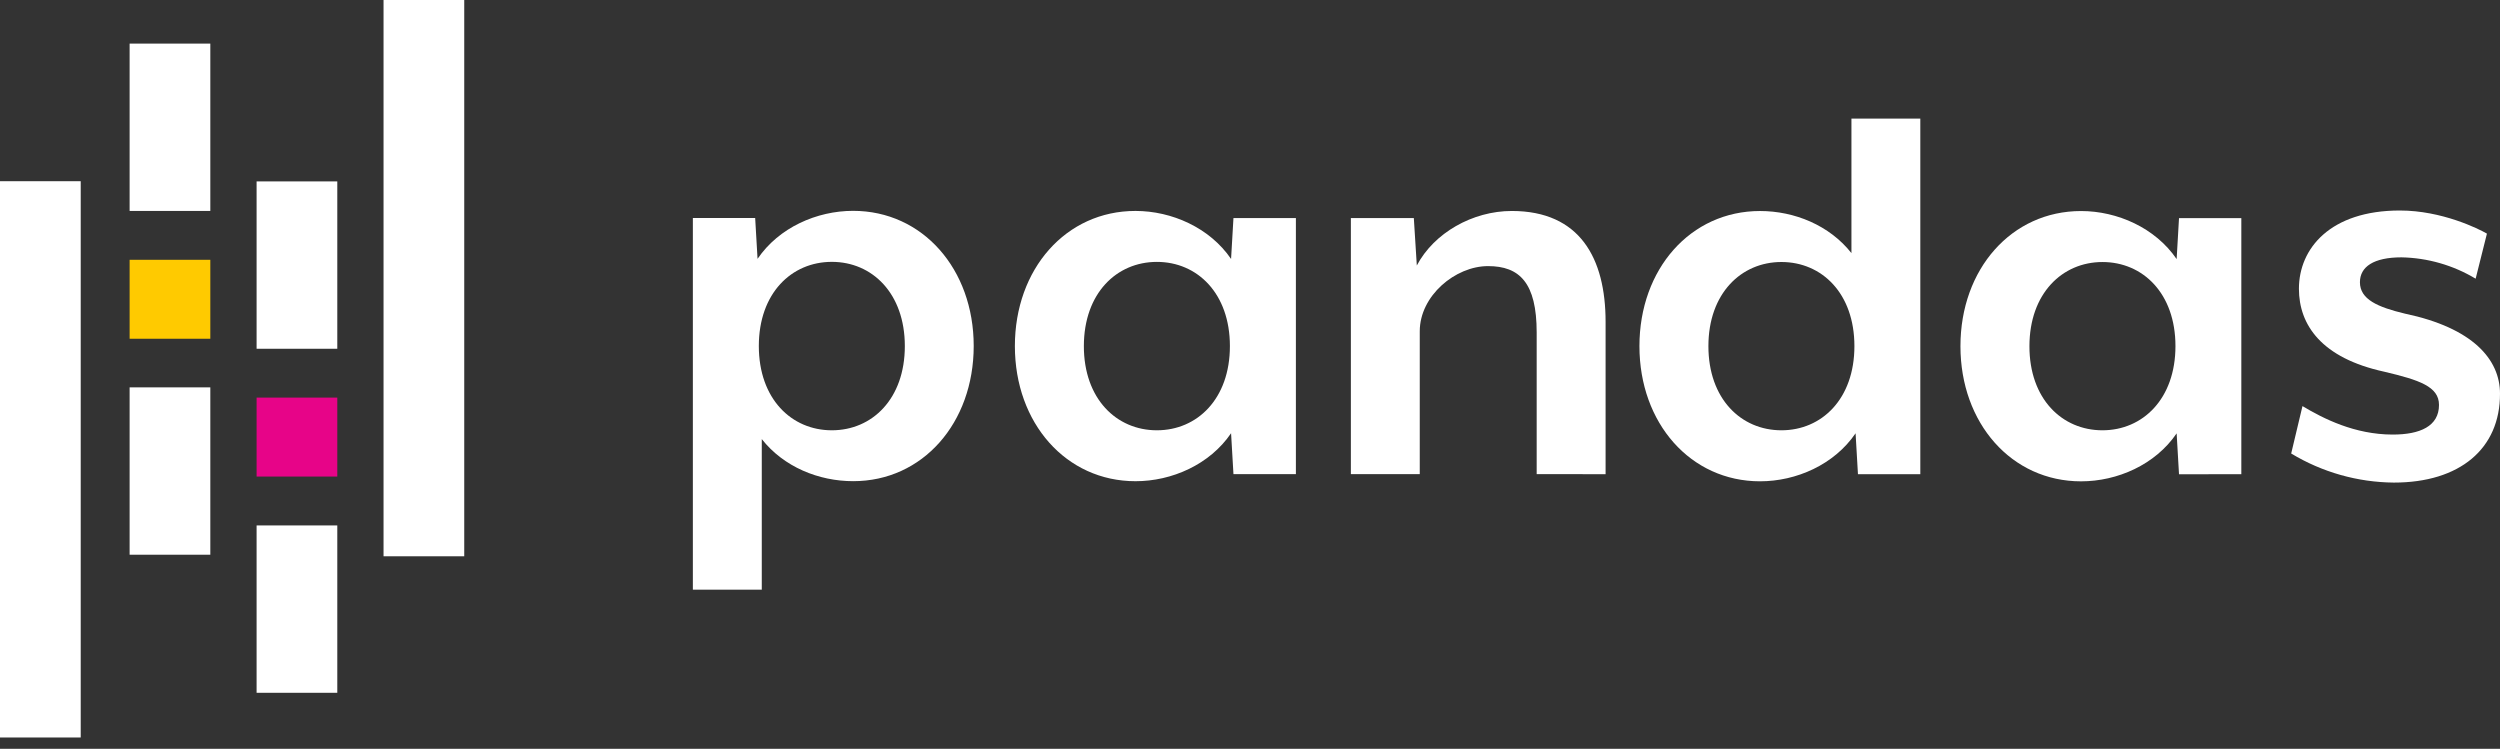 <svg width="207" height="62" viewBox="0 0 207 62" fill="none" xmlns="http://www.w3.org/2000/svg">
<rect x="0" y="0" width="207" height="62" fill="#333333" stroke="none"/>
<path d="M70.642 39.841C67.793 39.841 64.892 38.664 63.075 36.356V48.822H57.369V18.048H62.528L62.725 21.433C64.495 18.832 67.638 17.458 70.637 17.458C76.387 17.458 80.623 22.27 80.623 28.649C80.623 35.029 76.393 39.844 70.642 39.841ZM68.875 21.682C65.532 21.682 62.831 24.284 62.831 28.652C62.831 33.021 65.532 35.628 68.875 35.628C72.218 35.628 74.92 33.026 74.92 28.658C74.92 24.289 72.218 21.682 68.875 21.682Z" fill="white"/>
<path d="M102.13 39.257L101.933 35.871C100.163 38.473 97.017 39.847 94.019 39.844C88.268 39.844 84.032 35.035 84.032 28.655C84.032 22.275 88.26 17.463 94.019 17.466C97.017 17.466 100.163 18.851 101.933 21.441L102.13 18.056H107.3V39.257H102.13ZM95.791 21.685C92.448 21.685 89.747 24.286 89.744 28.655C89.741 33.024 92.446 35.628 95.788 35.628C99.131 35.628 101.836 33.026 101.836 28.658C101.836 24.289 99.134 21.685 95.791 21.685Z" fill="white"/>
<path d="M127.237 39.259V27.53C127.237 23.408 125.814 22.034 123.209 22.034C120.504 22.034 117.556 24.486 117.556 27.431V39.259H111.852V18.056H117.065L117.312 21.984C118.737 19.283 121.93 17.469 125.176 17.469C130.826 17.469 132.943 21.397 132.943 26.647V39.262L127.237 39.259Z" fill="white"/>
<path d="M153.839 39.265L153.642 35.877C151.873 38.478 148.727 39.852 145.731 39.852C139.981 39.852 135.745 35.04 135.745 28.661C135.745 22.281 139.972 17.472 145.731 17.472C148.58 17.472 151.479 18.652 153.299 20.957V9.818H159.002V39.265H153.839ZM147.501 21.694C144.172 21.694 141.456 24.295 141.456 28.661C141.456 33.026 144.158 35.628 147.501 35.628C150.844 35.628 153.545 33.029 153.545 28.661C153.545 24.292 150.852 21.694 147.501 21.694Z" fill="white"/>
<path d="M180.422 39.268L180.226 35.883C178.456 38.484 175.31 39.855 172.311 39.855C166.561 39.855 162.325 35.046 162.325 28.663C162.325 22.281 166.553 17.474 172.311 17.474C175.31 17.474 178.456 18.86 180.226 21.453L180.422 18.064H185.582V39.265L180.422 39.268ZM174.084 21.696C170.755 21.696 168.039 24.297 168.037 28.666C168.034 33.035 170.741 35.628 174.081 35.628C177.421 35.628 180.128 33.026 180.128 28.658C180.128 24.289 177.427 21.696 174.084 21.696Z" fill="white"/>
<path d="M198.212 39.958C195.213 39.933 192.276 39.101 189.71 37.55L190.645 33.625C192.364 34.655 194.969 35.982 198.115 35.982C200.376 35.982 201.949 35.295 201.949 33.528C201.949 32.007 200.326 31.467 197.427 30.78C192.217 29.649 190.351 26.901 190.351 23.907C190.351 20.569 192.955 17.43 198.706 17.43C202.195 17.43 205.244 18.951 205.918 19.344L204.983 23.076C203.127 21.96 201.009 21.35 198.842 21.308C196.534 21.308 195.402 22.092 195.402 23.369C195.402 24.791 196.878 25.43 199.136 25.971C204.739 27.148 207 29.749 207 32.597C207.011 37.16 203.668 39.958 198.212 39.958Z" fill="white"/>
<path d="M17.415 3.61H10.732V17.466H17.415V3.61Z" fill="white"/>
<path d="M17.415 32.074H10.732V45.93H17.415V32.074Z" fill="white"/>
<path d="M17.415 21.511H10.732V28.048H17.415V21.511Z" fill="#FFCA00"/>
<path d="M6.683 15.004H0V61.064H6.683V15.004Z" fill="white"/>
<path d="M27.928 43.506H21.246V57.363H27.928V43.506Z" fill="white"/>
<path d="M27.928 15.02H21.246V28.877H27.928V15.02Z" fill="white"/>
<path d="M27.928 32.921H21.246V39.459H27.928V32.921Z" fill="#E70488"/>
<path d="M38.439 0H31.757V46.06H38.439V0Z" fill="white"/>
</svg>
